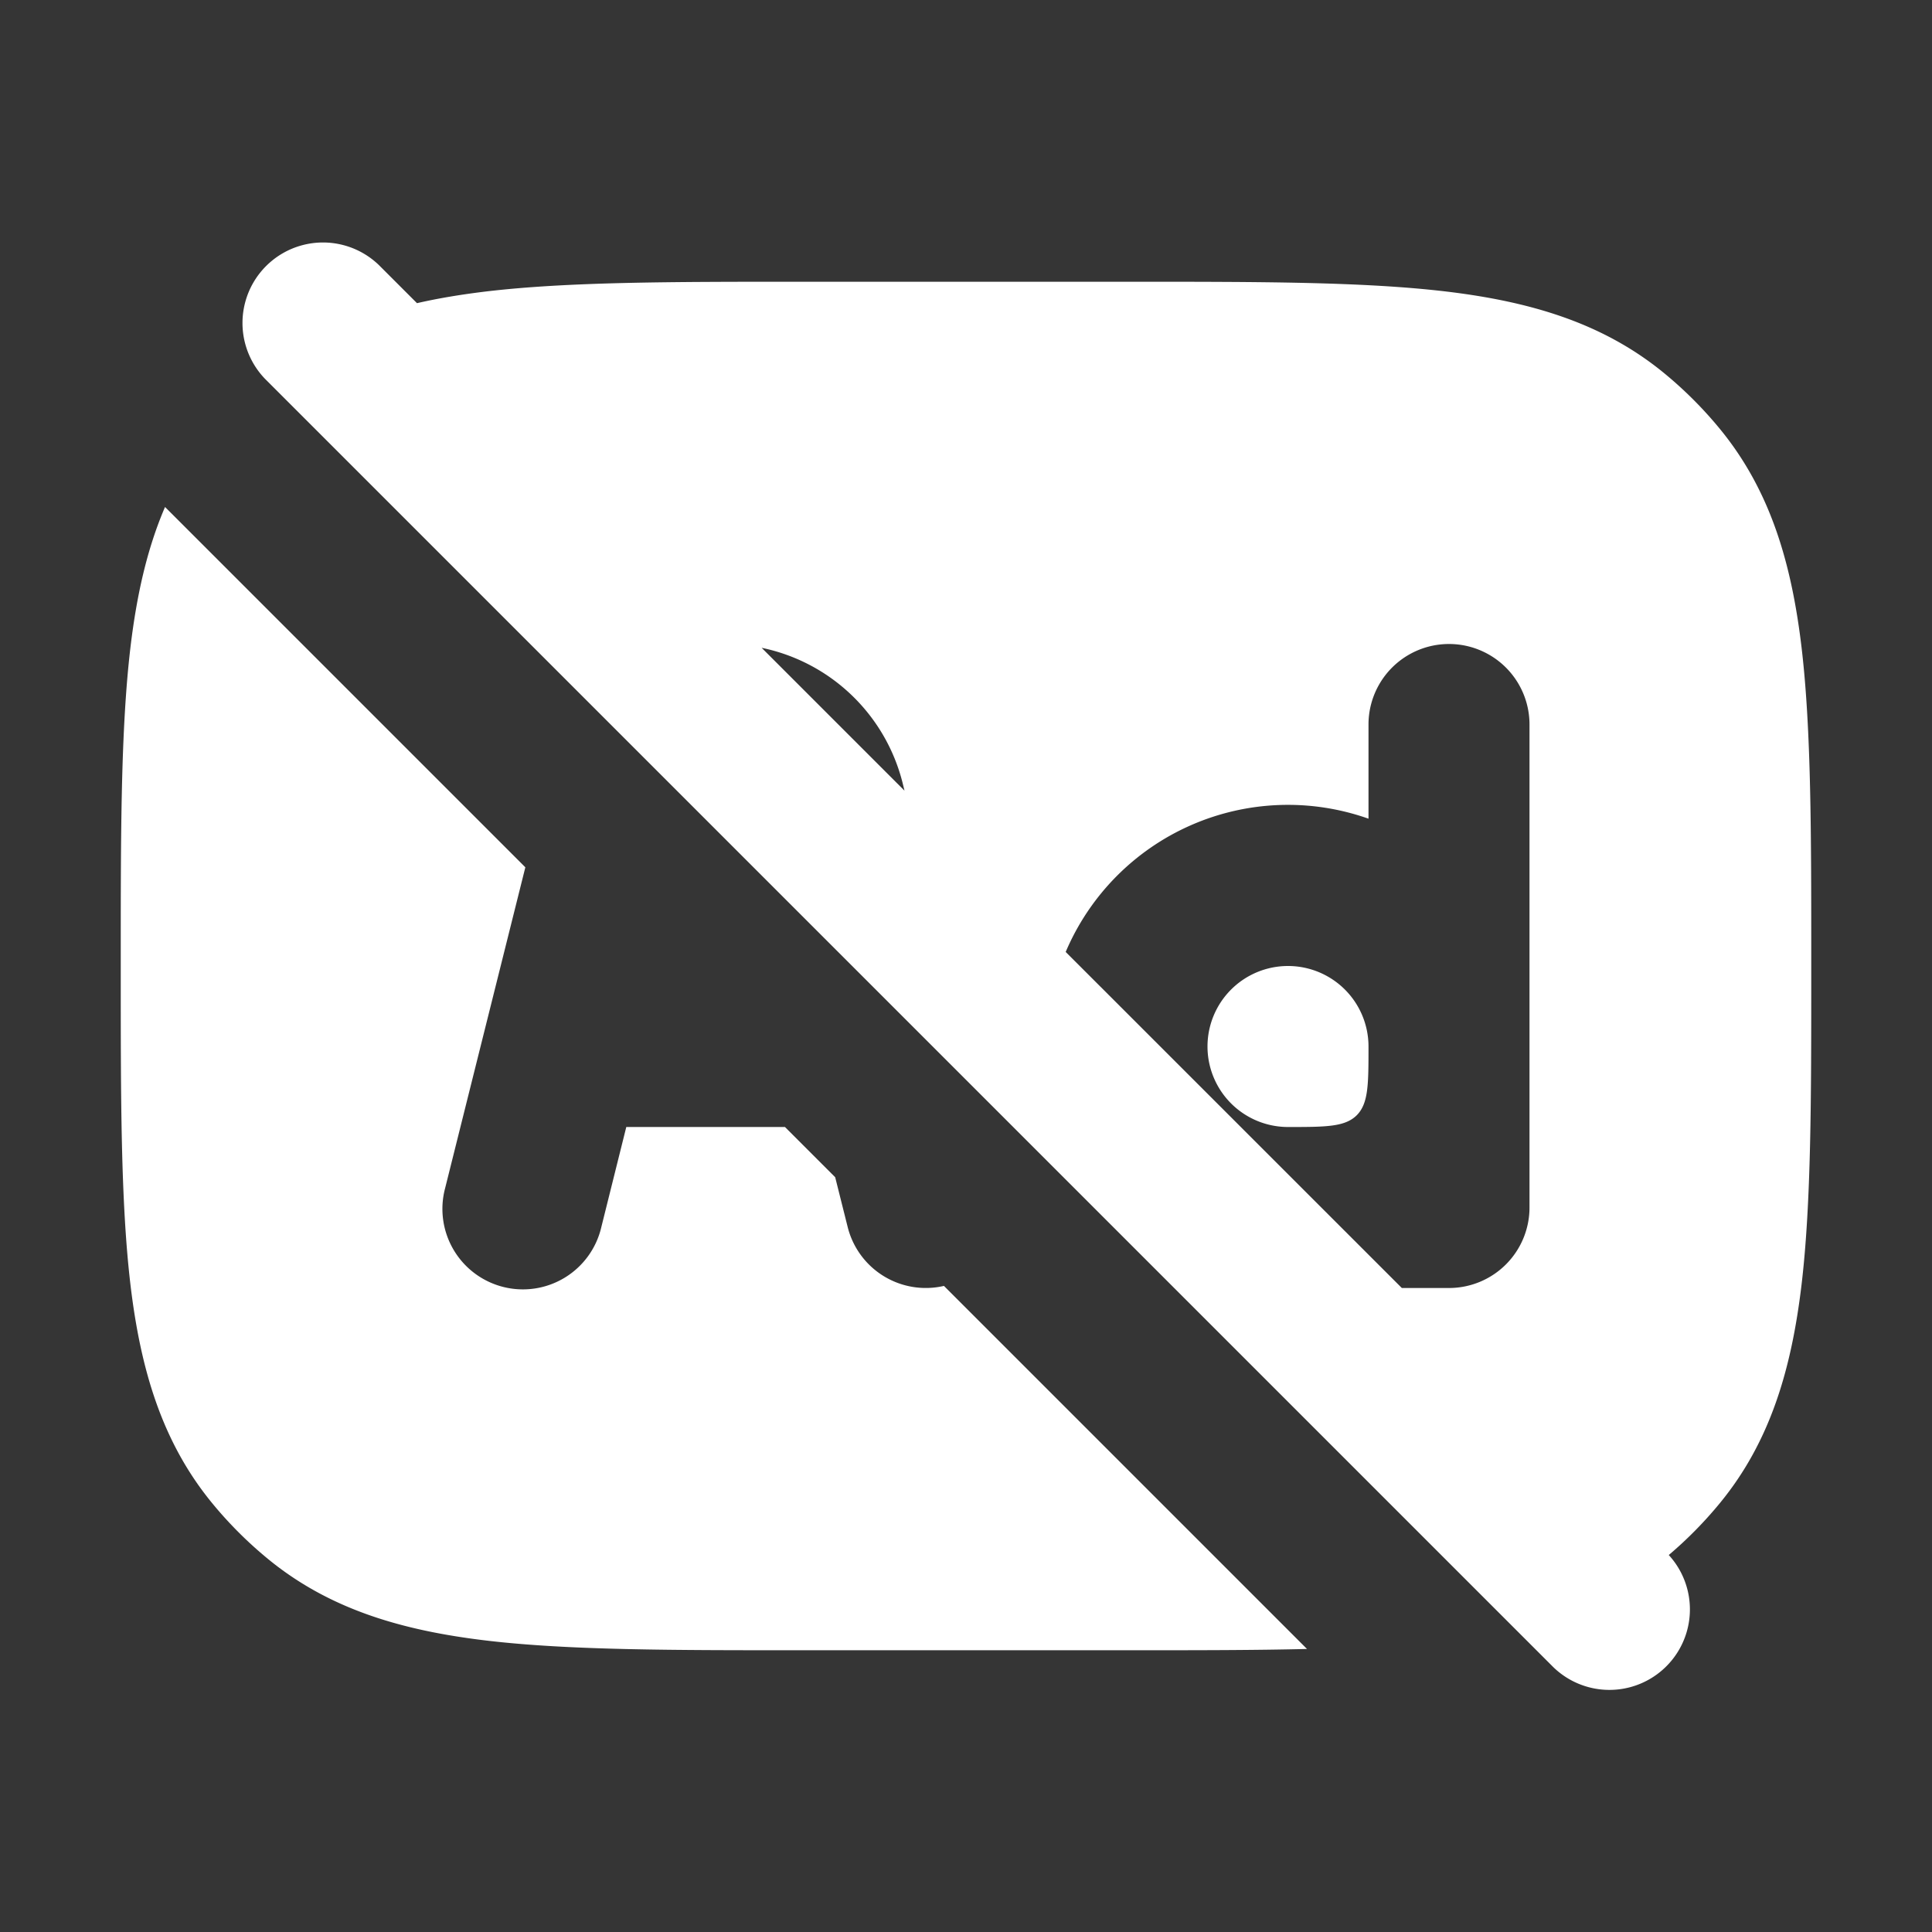 <svg xmlns="http://www.w3.org/2000/svg" width="24" height="24" fill="none"><rect width="100%" height="100%" fill="#333333" stroke="none"/><path fill="#fff" fill-opacity=".01" d="M24 0v24H0V0z"/><path fill="#FFFFFF" d="M17 13a1 1 0 1 0-1 1c.471 0 .707 0 .854-.146C17 13.707 17 13.47 17 13"/><path fill="#FFFFFF" fill-rule="evenodd" d="M4.707 3.293a1 1 0 0 0-1.414 1.414l16 16a1 1 0 0 0 1.437-1.39 5.01 5.01 0 0 0 .635-.645c.625-.76.89-1.663 1.015-2.718.12-1.019.12-2.3.12-3.89v-.127c0-1.59 0-2.872-.12-3.891-.125-1.055-.39-1.957-1.015-2.718a5.005 5.005 0 0 0-.693-.693c-.76-.624-1.663-.89-2.718-1.015-1.019-.12-2.3-.12-3.89-.12H9.936c-1.59 0-2.872 0-3.891.12-.3.036-.59.083-.865.146zm4.754 4.754 1.775 1.775-.023-.094A2.281 2.281 0 0 0 9.46 8.047m3.778 3.778L17.414 16H18a1 1 0 0 0 1-1V9a1 1 0 1 0-2 0v1.17a3 3 0 0 0-3.761 1.654" clip-rule="evenodd"/><path fill="#FFFFFF" d="M1.62 8.046c.076-.638.203-1.22.43-1.748l4.476 4.476-.996 3.984a1 1 0 1 0 1.94.485L7.78 14h1.971l.624.624.155.618a1 1 0 0 0 1.196.732l4.51 4.51c-.65.016-1.372.016-2.173.016H9.937c-1.59 0-2.872 0-3.891-.12-1.055-.125-1.957-.39-2.718-1.015a5.005 5.005 0 0 1-.693-.693c-.624-.76-.89-1.663-1.015-2.718-.12-1.019-.12-2.3-.12-3.89v-.127c0-1.59 0-2.872.12-3.891"/></svg>